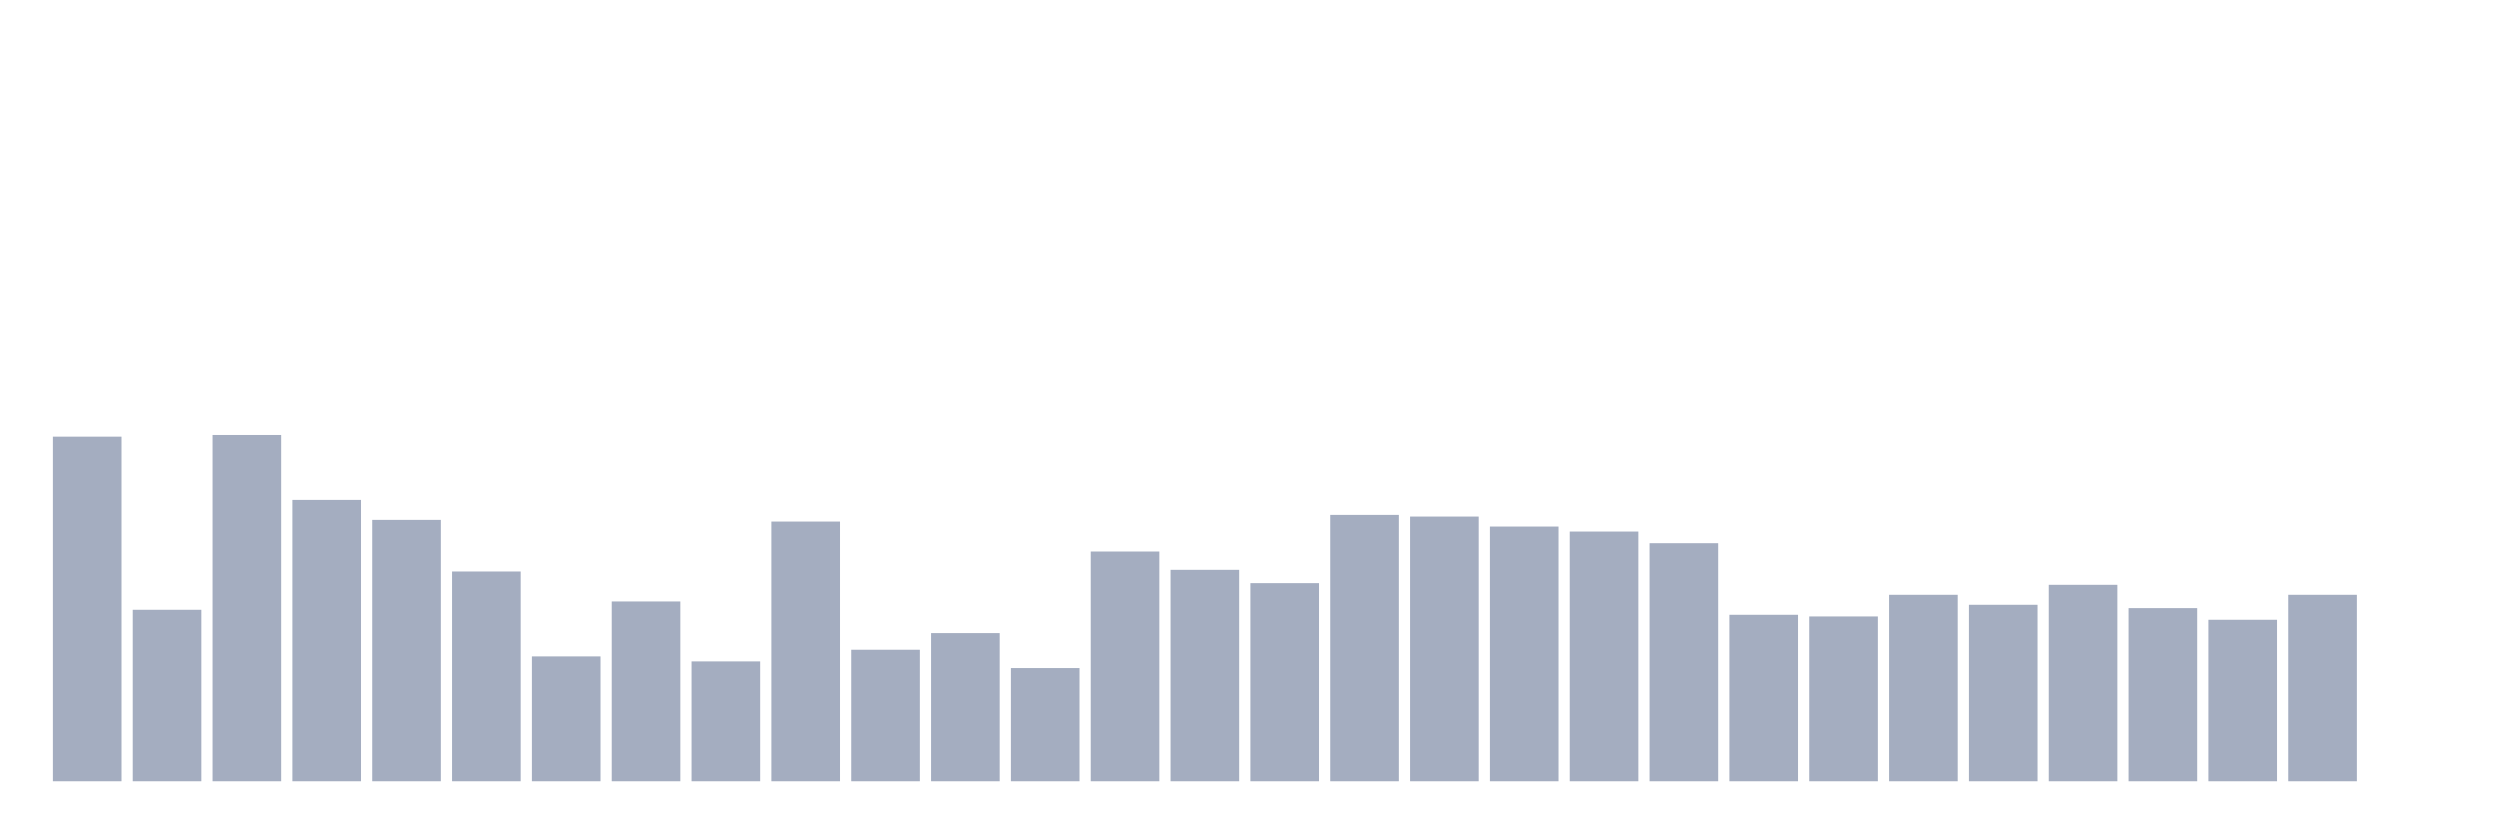 <svg xmlns="http://www.w3.org/2000/svg" viewBox="0 0 480 160"><g transform="translate(10,10)"><rect class="bar" x="0.153" width="13.175" y="73.836" height="66.164" fill="rgb(164,173,192)"></rect><rect class="bar" x="15.482" width="13.175" y="107.078" height="32.922" fill="rgb(164,173,192)"></rect><rect class="bar" x="30.81" width="13.175" y="73.516" height="66.484" fill="rgb(164,173,192)"></rect><rect class="bar" x="46.138" width="13.175" y="85.982" height="54.018" fill="rgb(164,173,192)"></rect><rect class="bar" x="61.466" width="13.175" y="89.817" height="50.183" fill="rgb(164,173,192)"></rect><rect class="bar" x="76.794" width="13.175" y="99.726" height="40.274" fill="rgb(164,173,192)"></rect><rect class="bar" x="92.123" width="13.175" y="116.027" height="23.973" fill="rgb(164,173,192)"></rect><rect class="bar" x="107.451" width="13.175" y="105.479" height="34.521" fill="rgb(164,173,192)"></rect><rect class="bar" x="122.779" width="13.175" y="116.986" height="23.014" fill="rgb(164,173,192)"></rect><rect class="bar" x="138.107" width="13.175" y="90.137" height="49.863" fill="rgb(164,173,192)"></rect><rect class="bar" x="153.436" width="13.175" y="114.749" height="25.251" fill="rgb(164,173,192)"></rect><rect class="bar" x="168.764" width="13.175" y="111.553" height="28.447" fill="rgb(164,173,192)"></rect><rect class="bar" x="184.092" width="13.175" y="118.265" height="21.735" fill="rgb(164,173,192)"></rect><rect class="bar" x="199.42" width="13.175" y="95.89" height="44.11" fill="rgb(164,173,192)"></rect><rect class="bar" x="214.748" width="13.175" y="99.406" height="40.594" fill="rgb(164,173,192)"></rect><rect class="bar" x="230.077" width="13.175" y="101.963" height="38.037" fill="rgb(164,173,192)"></rect><rect class="bar" x="245.405" width="13.175" y="88.858" height="51.142" fill="rgb(164,173,192)"></rect><rect class="bar" x="260.733" width="13.175" y="89.178" height="50.822" fill="rgb(164,173,192)"></rect><rect class="bar" x="276.061" width="13.175" y="91.096" height="48.904" fill="rgb(164,173,192)"></rect><rect class="bar" x="291.39" width="13.175" y="92.055" height="47.945" fill="rgb(164,173,192)"></rect><rect class="bar" x="306.718" width="13.175" y="94.292" height="45.708" fill="rgb(164,173,192)"></rect><rect class="bar" x="322.046" width="13.175" y="108.037" height="31.963" fill="rgb(164,173,192)"></rect><rect class="bar" x="337.374" width="13.175" y="108.356" height="31.644" fill="rgb(164,173,192)"></rect><rect class="bar" x="352.702" width="13.175" y="104.201" height="35.799" fill="rgb(164,173,192)"></rect><rect class="bar" x="368.031" width="13.175" y="106.119" height="33.881" fill="rgb(164,173,192)"></rect><rect class="bar" x="383.359" width="13.175" y="102.283" height="37.717" fill="rgb(164,173,192)"></rect><rect class="bar" x="398.687" width="13.175" y="106.758" height="33.242" fill="rgb(164,173,192)"></rect><rect class="bar" x="414.015" width="13.175" y="108.995" height="31.005" fill="rgb(164,173,192)"></rect><rect class="bar" x="429.344" width="13.175" y="104.201" height="35.799" fill="rgb(164,173,192)"></rect><rect class="bar" x="444.672" width="13.175" y="140" height="0" fill="rgb(164,173,192)"></rect></g></svg>